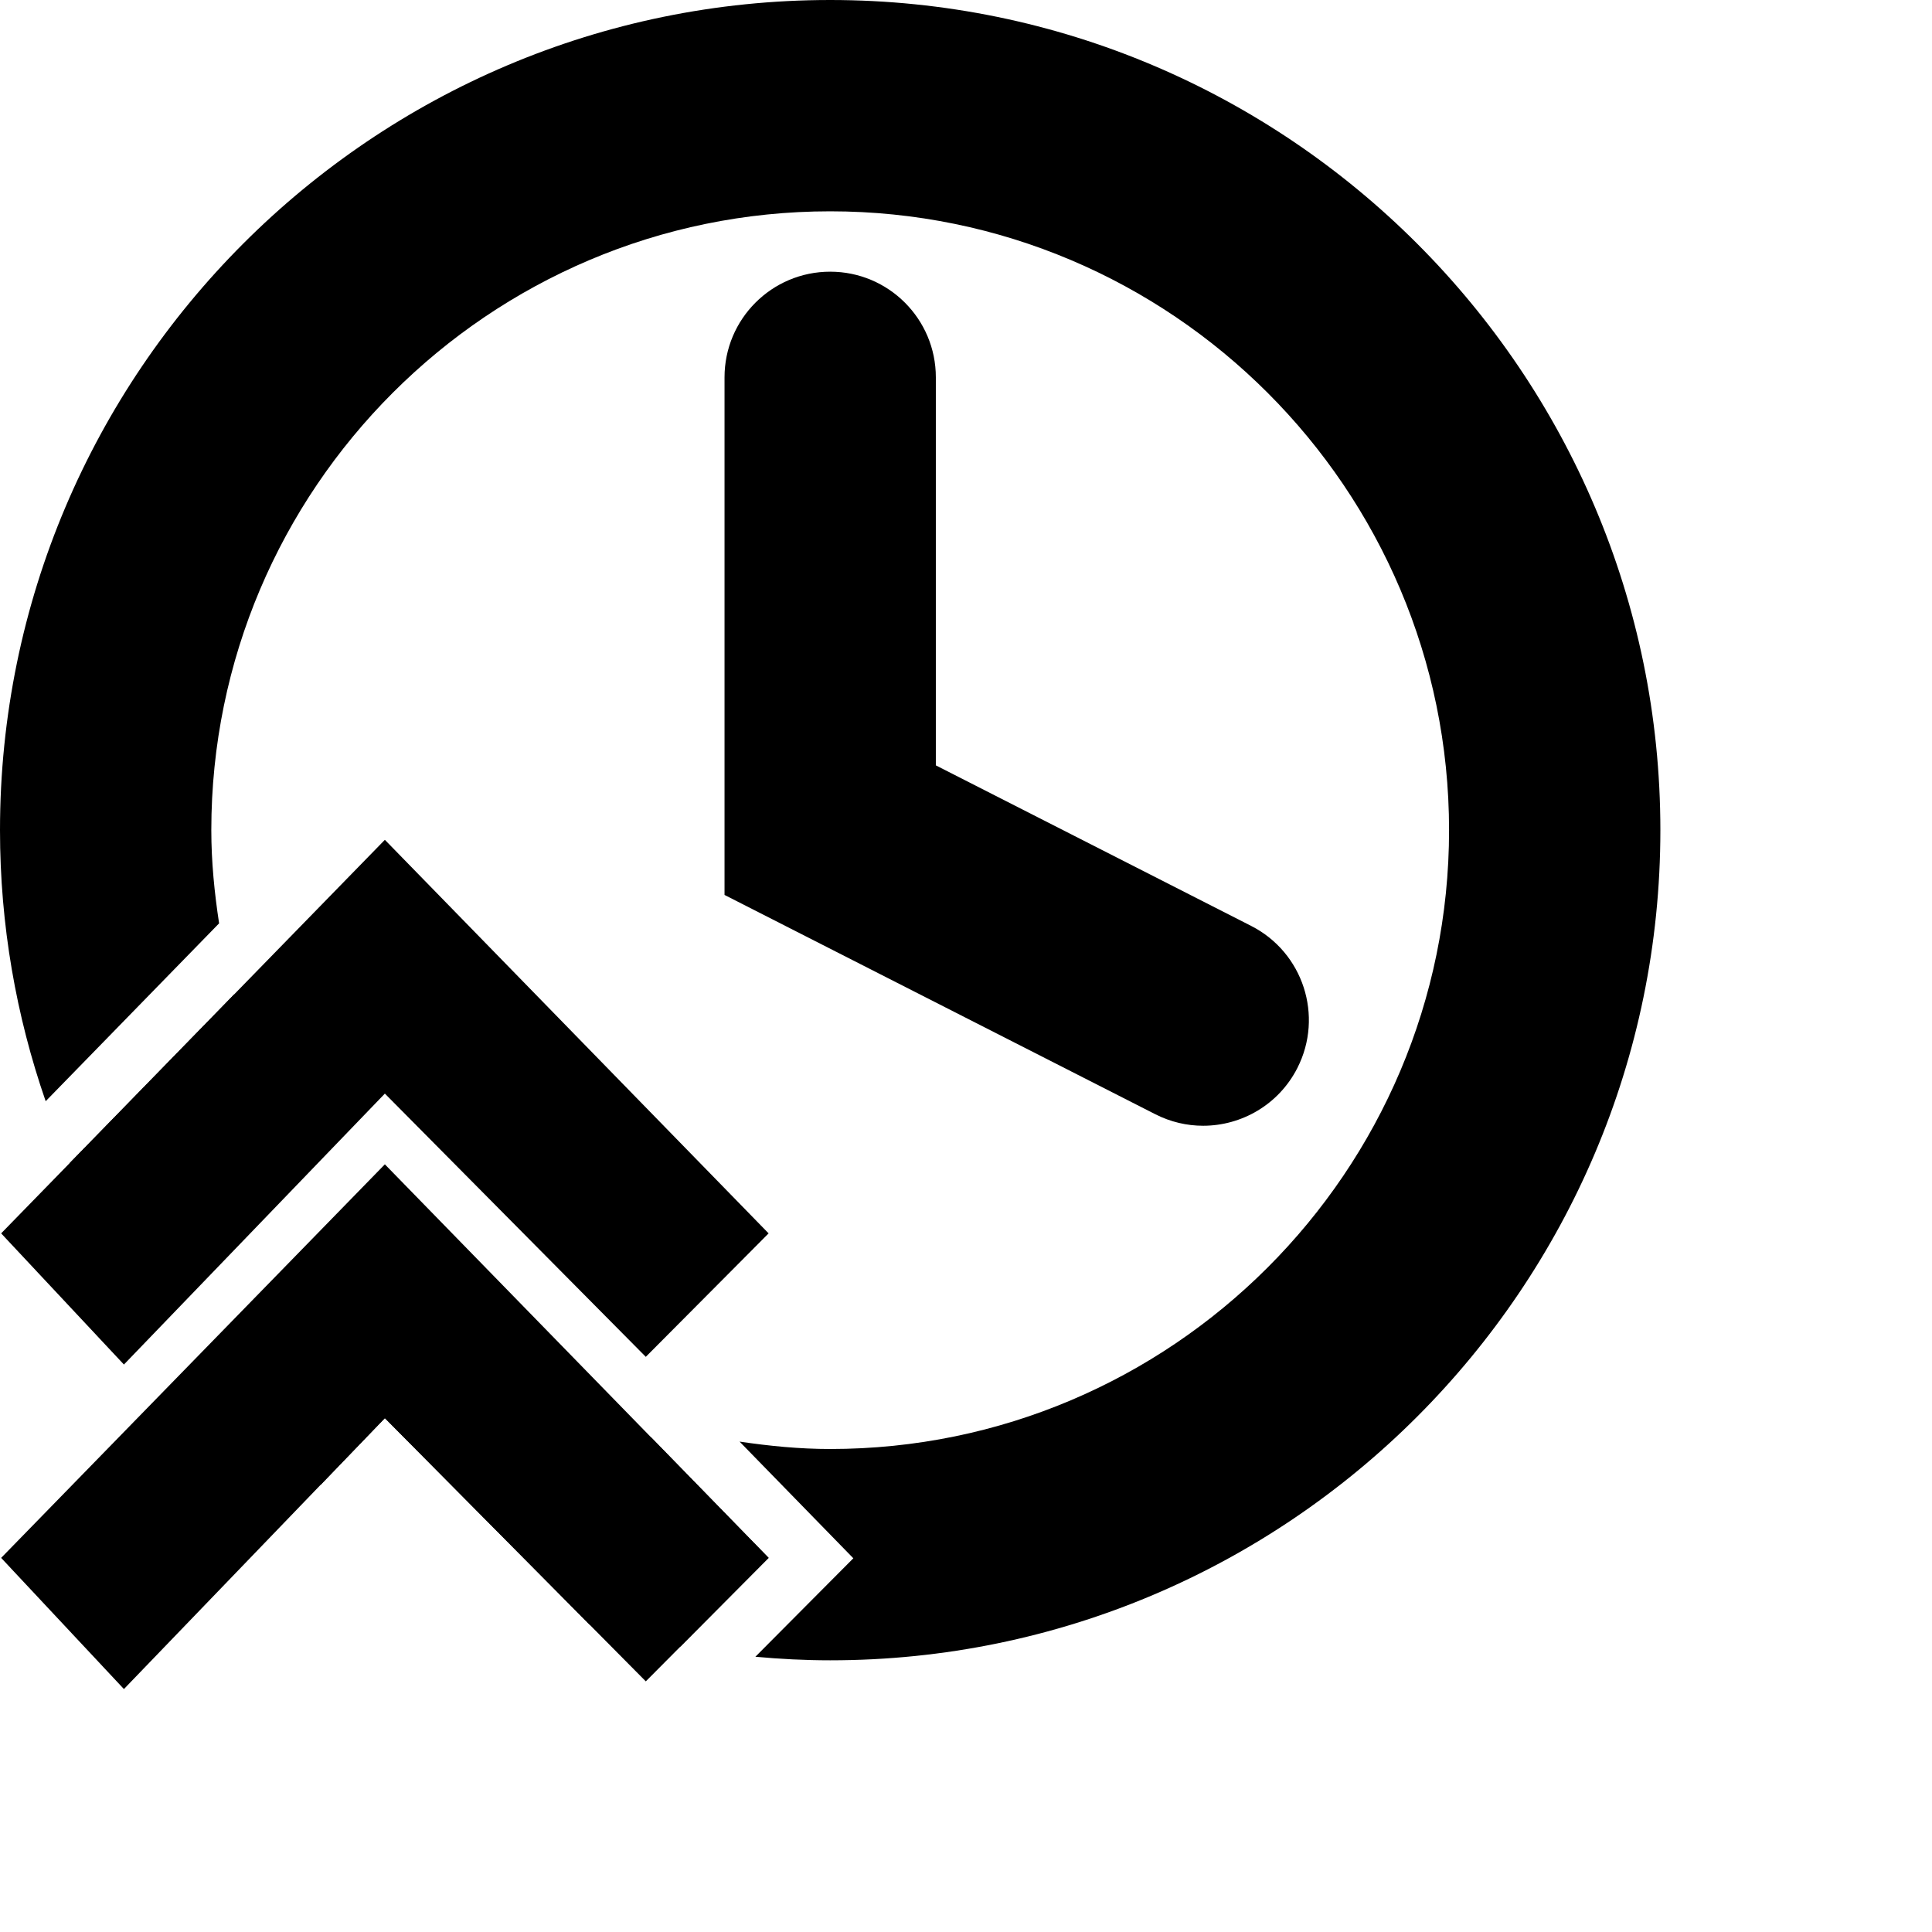 <?xml version="1.0" encoding="UTF-8" standalone="no"?>
<!-- Generator: Adobe Illustrator 17.0.2, SVG Export Plug-In . SVG Version: 6.00 Build 0)  -->

<svg
   xmlns:dc="http://purl.org/dc/elements/1.1/"
   xmlns:cc="http://creativecommons.org/ns#"
   xmlns:rdf="http://www.w3.org/1999/02/22-rdf-syntax-ns#"
   xmlns:svg="http://www.w3.org/2000/svg"
   xmlns="http://www.w3.org/2000/svg"
   xmlns:sodipodi="http://sodipodi.sourceforge.net/DTD/sodipodi-0.dtd"
   xmlns:inkscape="http://www.inkscape.org/namespaces/inkscape"
   version="1.1"
   id="Layer_1"
   x="0px"
   y="0px"
   width="64px"
   height="64px"
   viewBox="0 0 64 64"
   enable-background="new 0 0 64 64"
   xml:space="preserve"
   inkscape:version="0.48.4 r9939"
   sodipodi:docname="haste.svg"><defs
   id="defs3388" /><sodipodi:namedview
   pagecolor="#ffffff"
   bordercolor="#666666"
   borderopacity="1"
   objecttolerance="10"
   gridtolerance="10"
   guidetolerance="10"
   inkscape:pageopacity="0"
   inkscape:pageshadow="2"
   inkscape:window-width="1920"
   inkscape:window-height="1027"
   id="namedview3386"
   showgrid="false"
   inkscape:zoom="83.4386"
   inkscape:cx="25.823637"
   inkscape:cy="61.665824"
   inkscape:window-x="-5"
   inkscape:window-y="-5"
   inkscape:window-maximized="1"
   inkscape:current-layer="Layer_1" />
<g
   id="g3372"
   transform="translate(-4.499,-4.5)">
	<path
   d="m 16.052,44.853 -4.883,5.07 c 1.19,1.381 2.513,2.642 3.952,3.764 l 2.128,-2.21 6.782,6.841 c 0.981,0.297 1.985,0.538 3.009,0.725 l 2.921,-2.937 -3.897,-3.996 0,0 -0.174,0.175 -1.114,-1.124 c -3.443,-1.302 -6.45,-3.491 -8.724,-6.308 z"
   id="path3374"
   inkscape:connector-curvature="0" />
	<path
   d="m 32,13.5 c -1.933,0 -3.5,1.567 -3.5,3.5 v 17.146 l 14.269,7.264 c 0.509,0.259 1.051,0.382 1.585,0.382 1.274,0 2.504,-0.699 3.122,-1.913 0.877,-1.723 0.191,-3.83 -1.531,-4.707 L 35.5,29.854 V 17 c 0,-1.933 -1.567,-3.5 -3.5,-3.5 z"
   id="path3376"
   inkscape:connector-curvature="0" />
	<path
   d="M 32,4.5 C 16.836,4.5 4.499,16.836 4.499,32 c 0,3.144 0.537,6.163 1.513,8.979 l 5.745,-5.892 C 11.603,34.077 11.499,33.052 11.499,32 11.499,20.696 20.695,11.5 32,11.5 c 11.305,0 20.501,9.196 20.501,20.5 0,11.304 -9.196,20.5 -20.501,20.5 -1.022,0 -2.019,-0.1 -3.002,-0.245 l 2.394,2.455 1.375,1.41 -1.389,1.396 -1.856,1.866 C 30.339,59.457 31.164,59.5 32,59.5 47.164,59.5 59.501,47.163 59.501,32 59.501,16.837 47.164,4.5 32,4.5 z"
   id="path3378"
   inkscape:connector-curvature="0" />
	<path
   d="m 9.652,47.997 4.998,-5.126 c -1.048,-1.666 -1.859,-3.488 -2.395,-5.429 l -5.443,5.582 c 0.775,1.761 1.729,3.426 2.84,4.973 z"
   id="path3380"
   inkscape:connector-curvature="0" />
</g>
<polygon
   clip-rule="evenodd"
   points="29.96,45.357 25.081,40.353 25.081,40.353 19.616,34.748 19.616,34.748 17.248,32.32 4.537,45.357 8.604,49.702 17.248,40.727 25.892,49.447 26.078,49.26 26.078,49.26 28.59,46.735 28.59,46.735 "
   id="polygon3382"
   transform="translate(-4.499,-4.5)"
   style="fill-rule:evenodd" />
<polygon
   clip-rule="evenodd"
   points="29.96,56.107 26.064,52.111 26.064,52.111 17.248,43.07 4.537,56.107 8.604,60.452 17.248,51.477 25.892,60.197 "
   id="polygon3384"
   transform="translate(-4.499,-4.5)"
   style="fill-rule:evenodd" />
</svg>